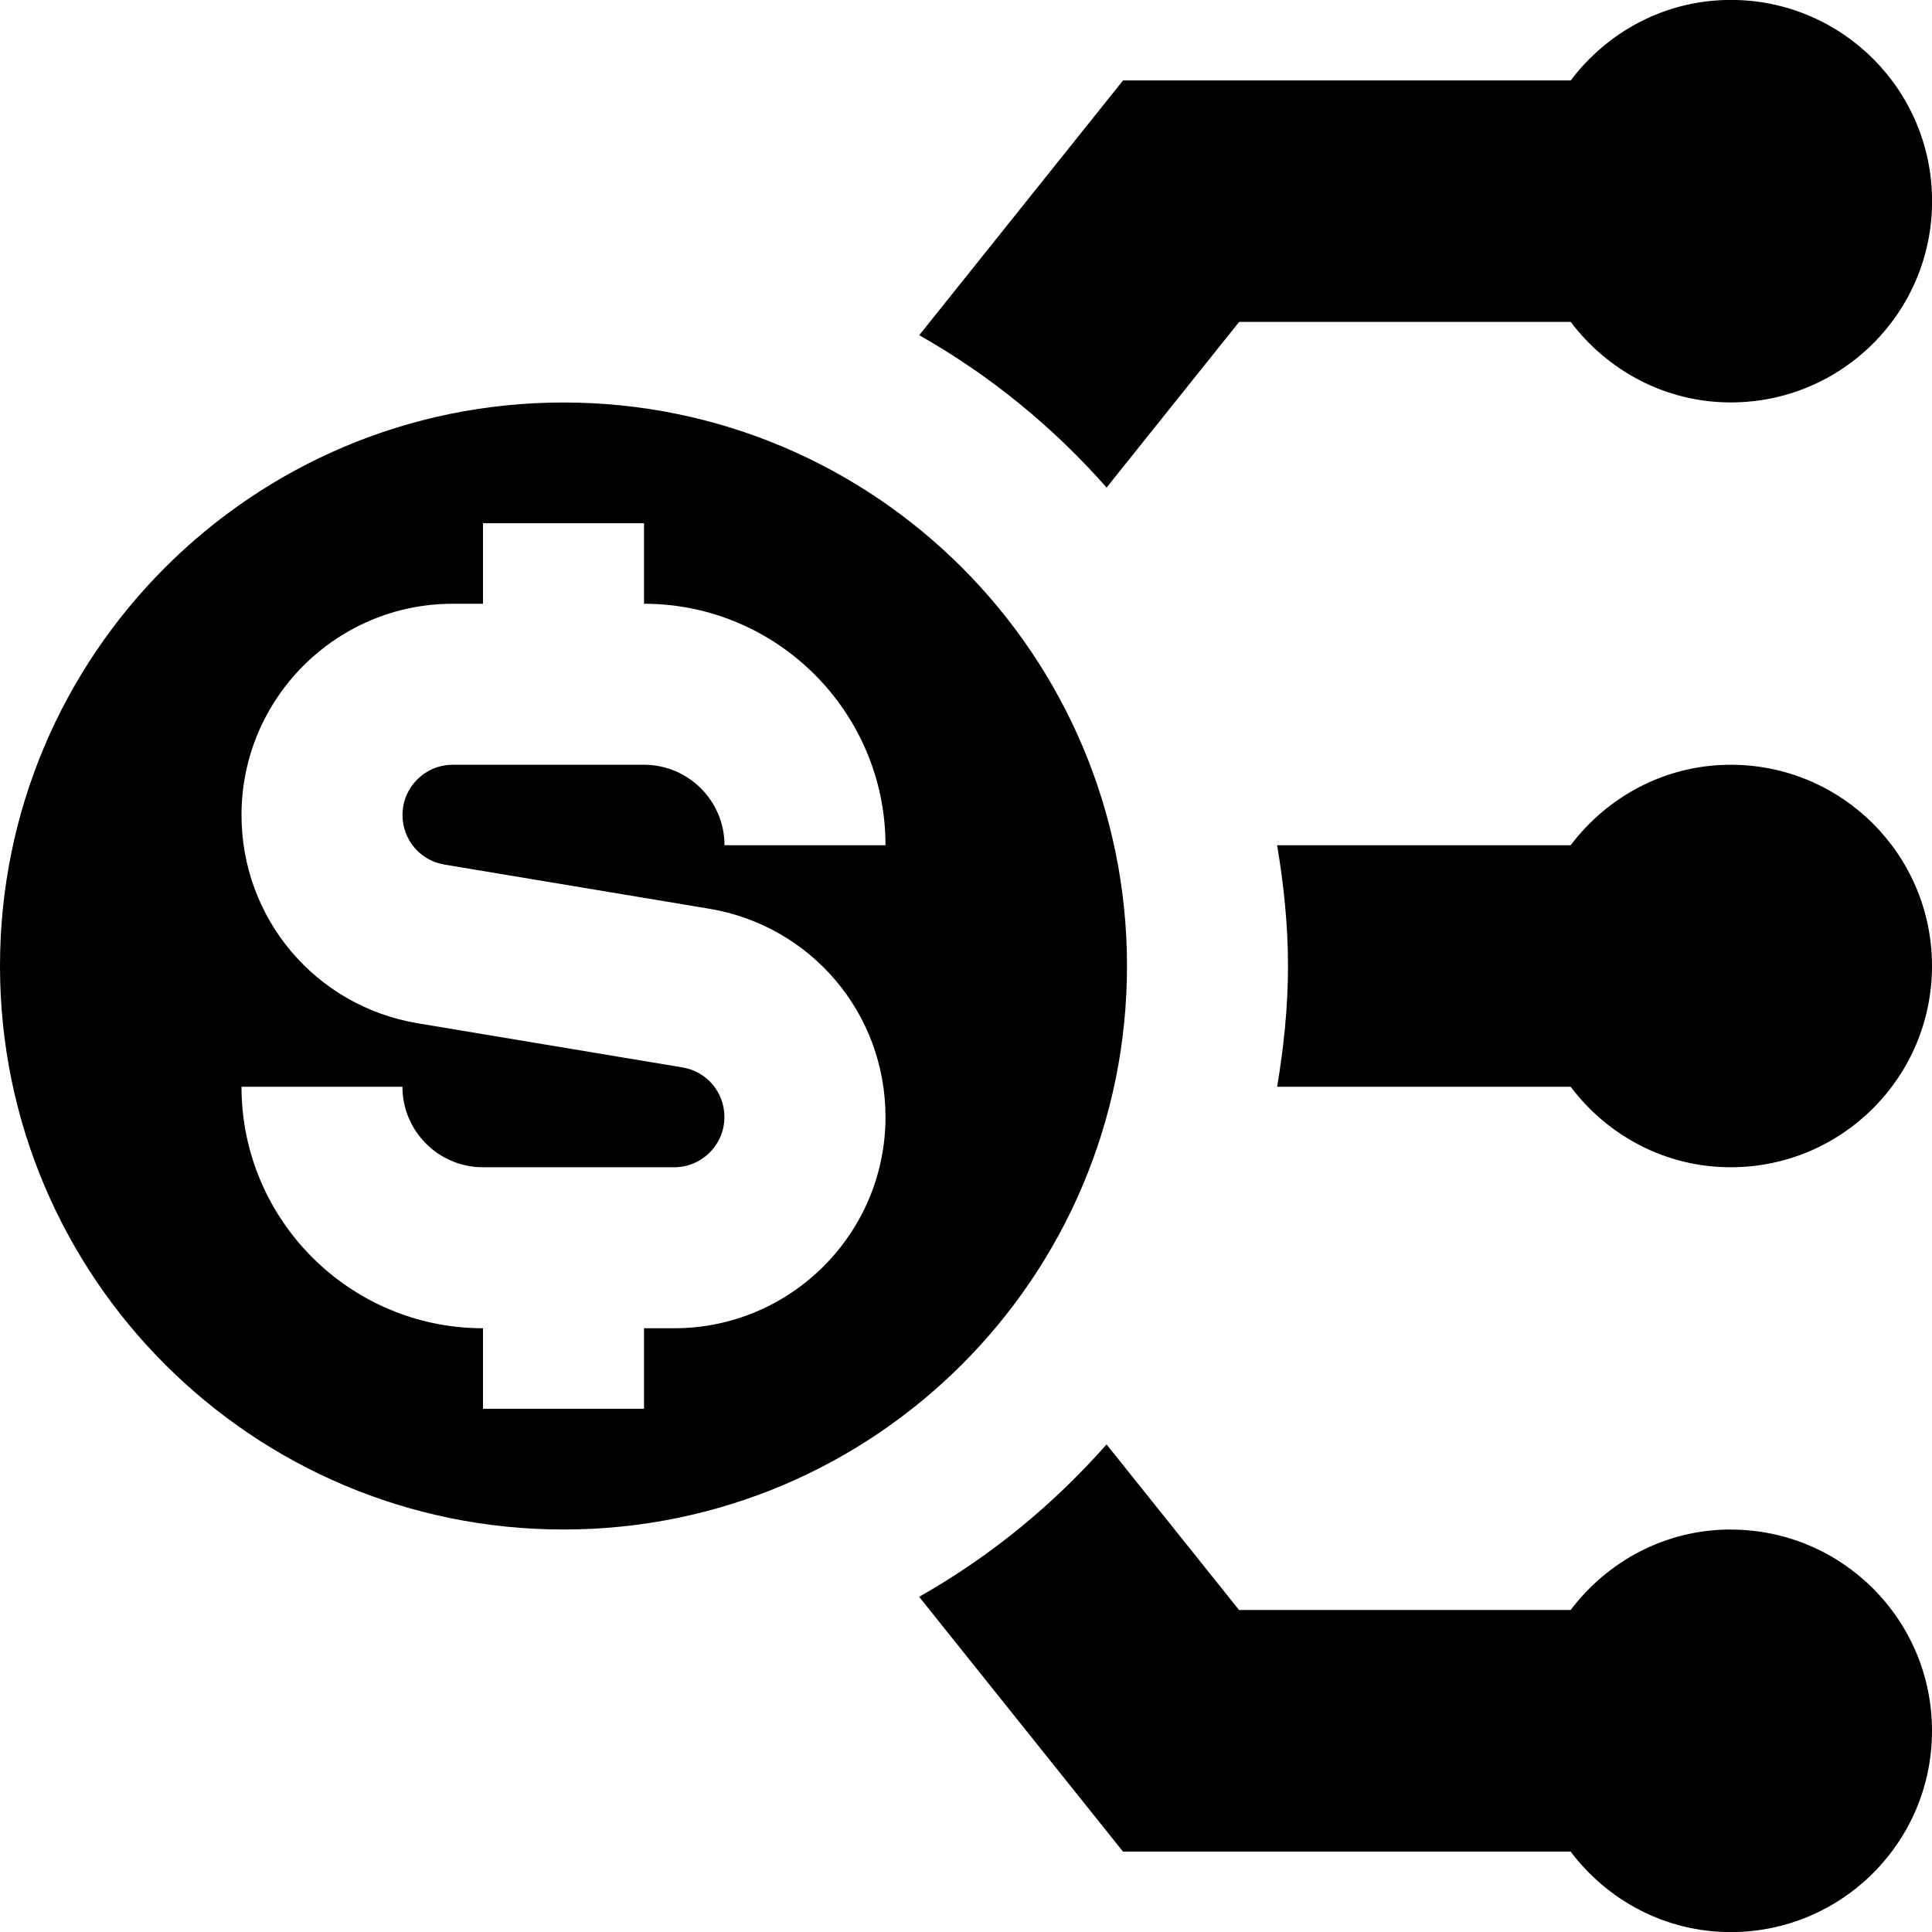 <svg id="Layer_1" viewBox="0 0 24 24" xmlns="http://www.w3.org/2000/svg" data-name="Layer 1"><path d="m13.747 6.057c-.664-.753-1.448-1.395-2.328-1.893l2.532-3.165h5.561c.456-.604 1.173-1 1.989-1 1.381 0 2.5 1.119 2.5 2.5s-1.119 2.5-2.5 2.5c-.815 0-1.532-.396-1.989-1h-4.119l-1.646 2.057zm-6.747 12.943c-3.866 0-7-3.134-7-7s3.134-7 7-7 7 3.134 7 7-3.134 7-7 7zm-2-8.876c0-.344.28-.624.624-.624h2.376c.552 0 1 .449 1 1h2c0-1.654-1.346-3-3-3v-1h-2v1h-.376c-1.447 0-2.624 1.177-2.624 2.624 0 1.288.922 2.377 2.192 2.588l3.286.548c.302.05.521.309.521.616 0 .344-.28.624-.624.624h-2.376c-.551 0-1-.449-1-1h-1.999c0 1.654 1.346 3 3 3v1h2v-1h.376c1.447 0 2.624-1.177 2.624-2.624 0-1.288-.923-2.377-2.193-2.588l-3.286-.548c-.302-.05-.521-.309-.521-.616zm16.5-.624c-.815 0-1.532.396-1.989 1h-3.646c.082.489.135.988.135 1.5s-.053 1.011-.135 1.5h3.646c.456.604 1.173 1 1.989 1 1.381 0 2.5-1.119 2.5-2.5s-1.119-2.5-2.5-2.5zm0 9.5c-.815 0-1.532.396-1.989 1h-4.119l-1.646-2.057c-.664.753-1.448 1.395-2.328 1.893l2.532 3.165h5.561c.456.604 1.173 1 1.989 1 1.381 0 2.5-1.119 2.5-2.5s-1.119-2.5-2.5-2.5z"/></svg>